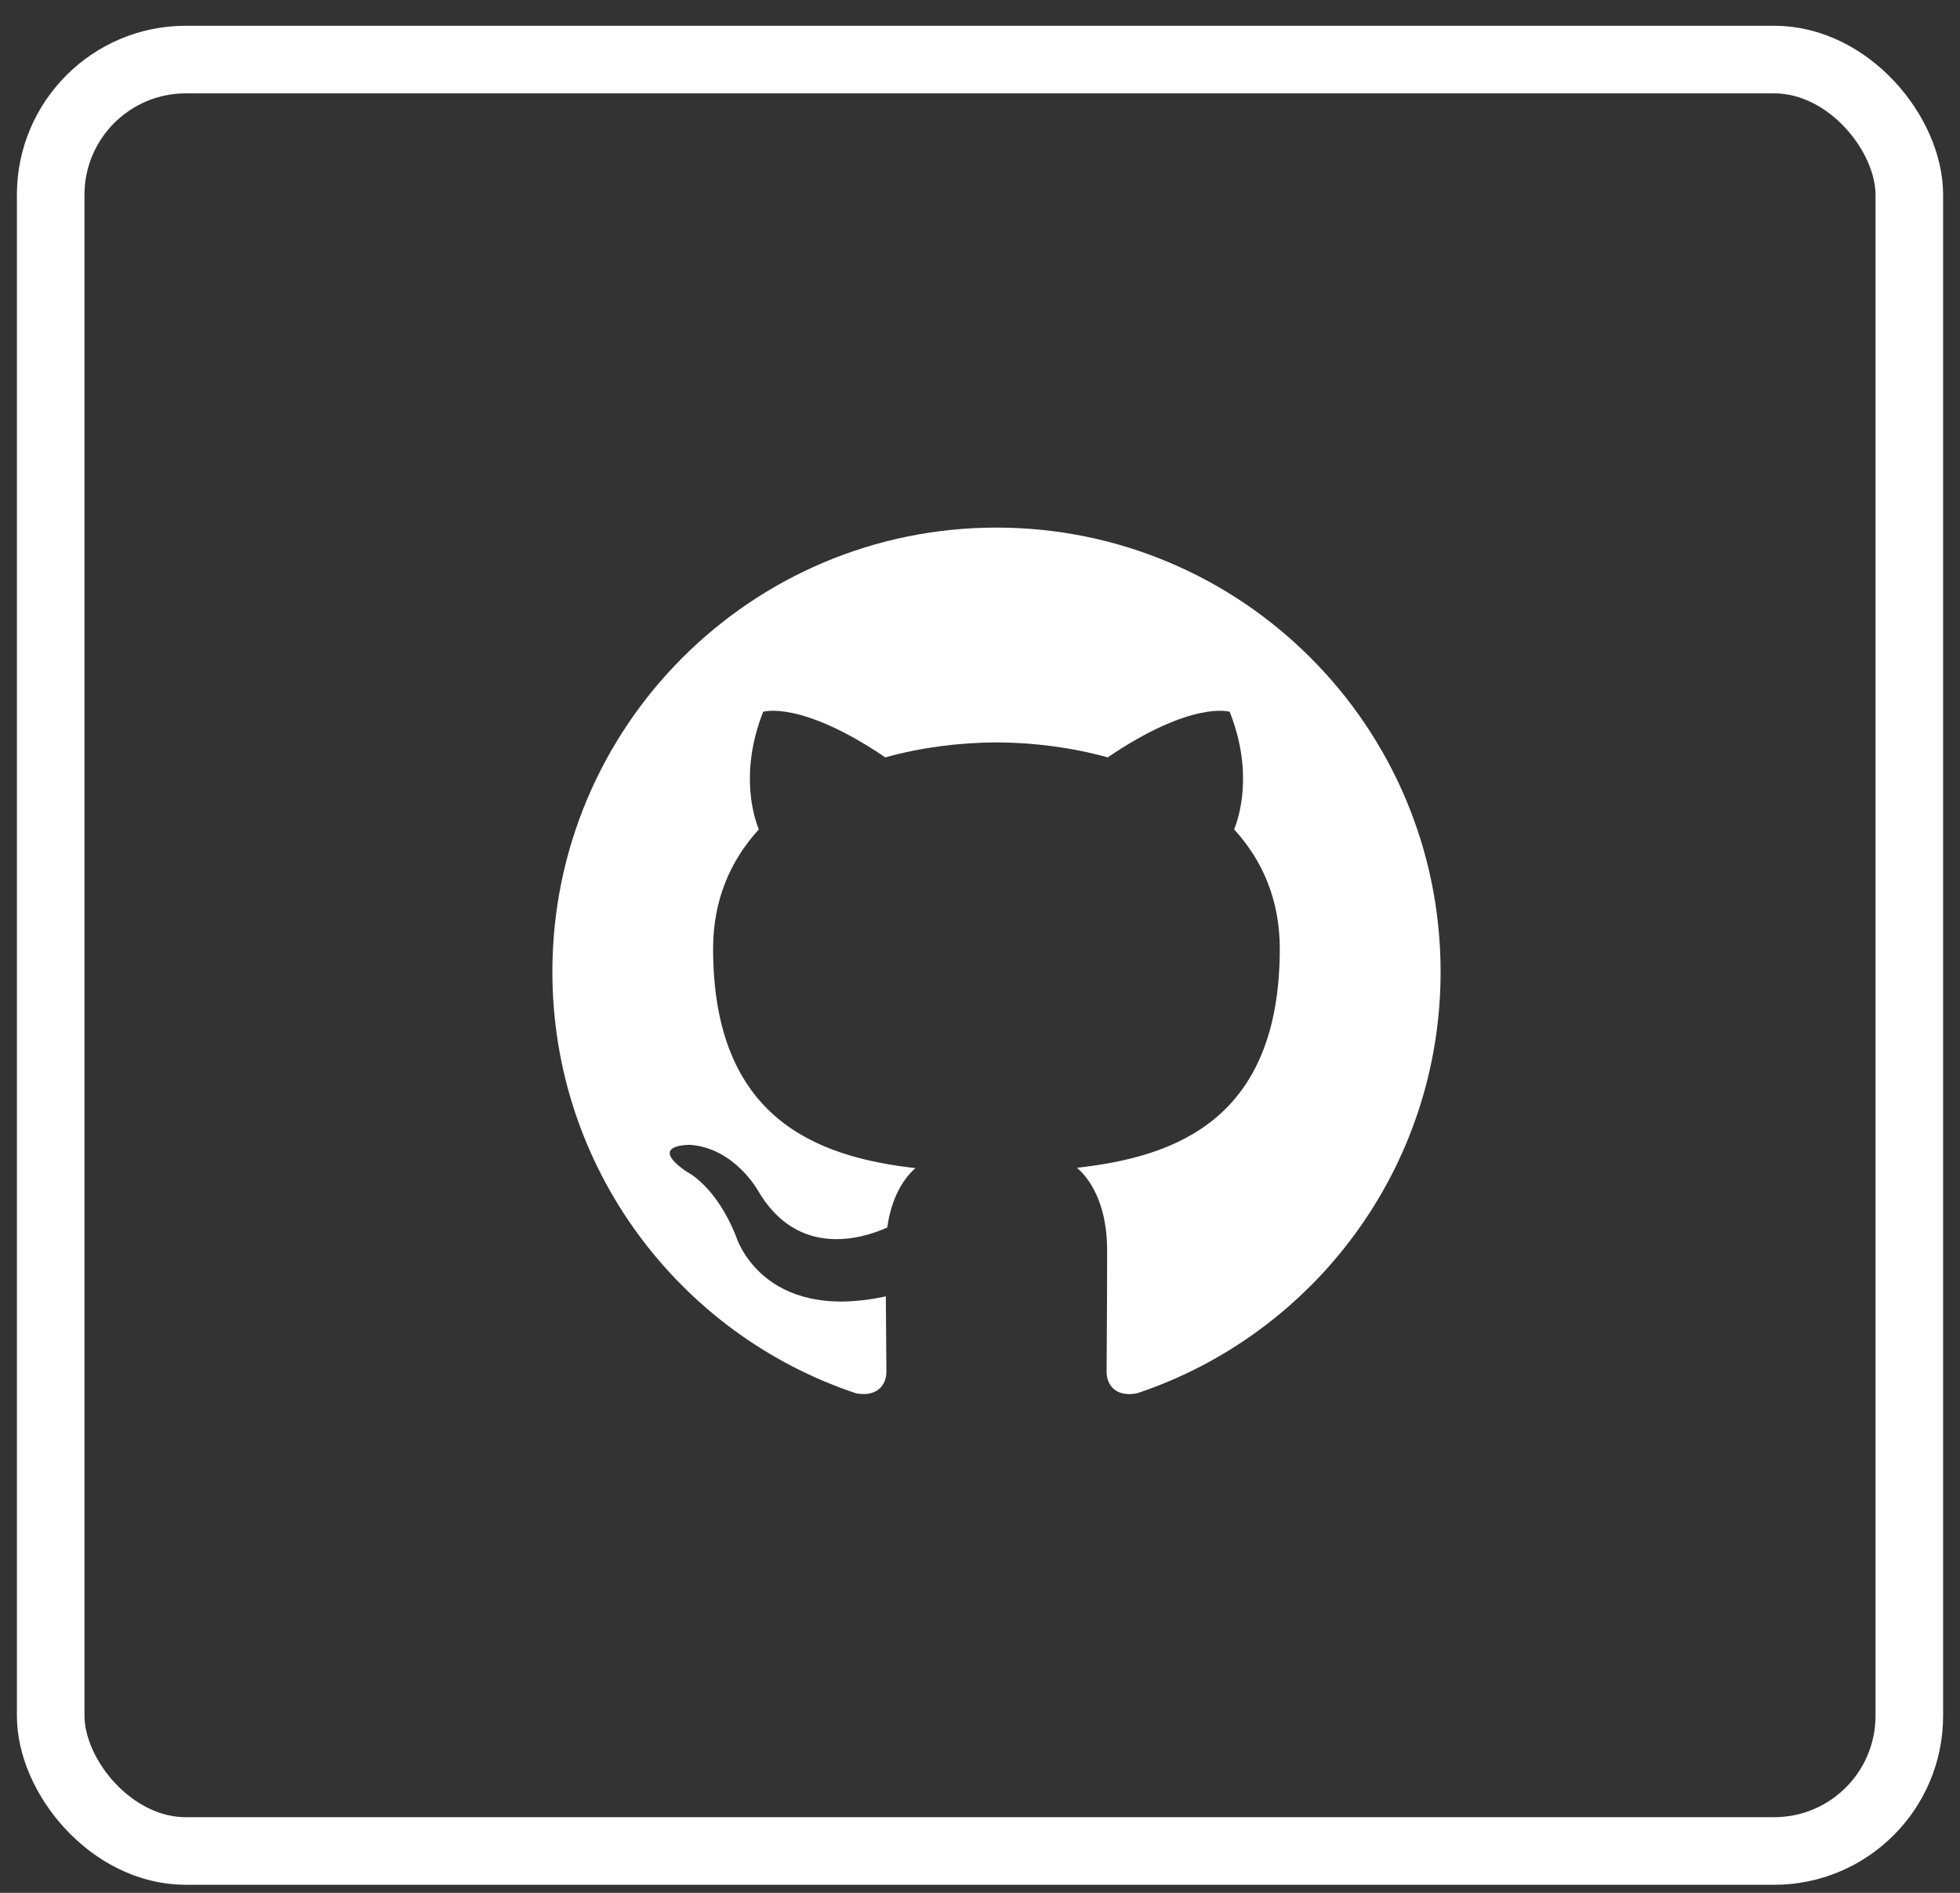 <svg width="58" height="56" viewBox="0 0 58 56" fill="none" xmlns="http://www.w3.org/2000/svg">
<rect x="0" y="0" width="58" height="56" fill="#333333" stroke="none"/>
<rect x="1.5" y="1.762" width="55" height="53" rx="4" stroke="white" stroke-width="2"/>
<g clip-path="url(#clip0_99_4417)">
<path fill-rule="evenodd" clip-rule="evenodd" d="M29.487 15.609C22.23 15.609 16.346 21.492 16.346 28.752C16.346 34.558 20.111 39.484 25.334 41.222C25.991 41.342 26.23 40.937 26.23 40.588C26.23 40.276 26.22 39.45 26.213 38.353C22.557 39.147 21.786 36.591 21.786 36.591C21.188 35.074 20.326 34.669 20.326 34.669C19.133 33.853 20.417 33.87 20.417 33.87C21.736 33.963 22.43 35.224 22.43 35.224C23.602 37.233 25.506 36.652 26.255 36.317C26.374 35.467 26.713 34.888 27.089 34.559C24.171 34.228 21.102 33.1 21.102 28.064C21.102 26.63 21.615 25.456 22.455 24.538C22.32 24.205 21.869 22.869 22.584 21.059C22.584 21.059 23.688 20.706 26.198 22.407C27.247 22.115 28.371 21.969 29.488 21.964C30.604 21.969 31.729 22.115 32.779 22.407C35.288 20.706 36.389 21.059 36.389 21.059C37.106 22.869 36.655 24.205 36.52 24.538C37.362 25.456 37.871 26.63 37.871 28.064C37.871 33.113 34.798 34.224 31.87 34.549C32.342 34.955 32.762 35.757 32.762 36.983C32.762 38.74 32.746 40.157 32.746 40.588C32.746 40.94 32.983 41.349 33.65 41.22C38.868 39.479 42.63 34.556 42.63 28.752C42.63 21.492 36.746 15.609 29.487 15.609Z" fill="white"/>
</g>
<defs>
<clipPath id="clip0_99_4417">
<rect width="35" height="35" fill="white" transform="translate(11.5 10.762)"/>
</clipPath>
</defs>
</svg>
